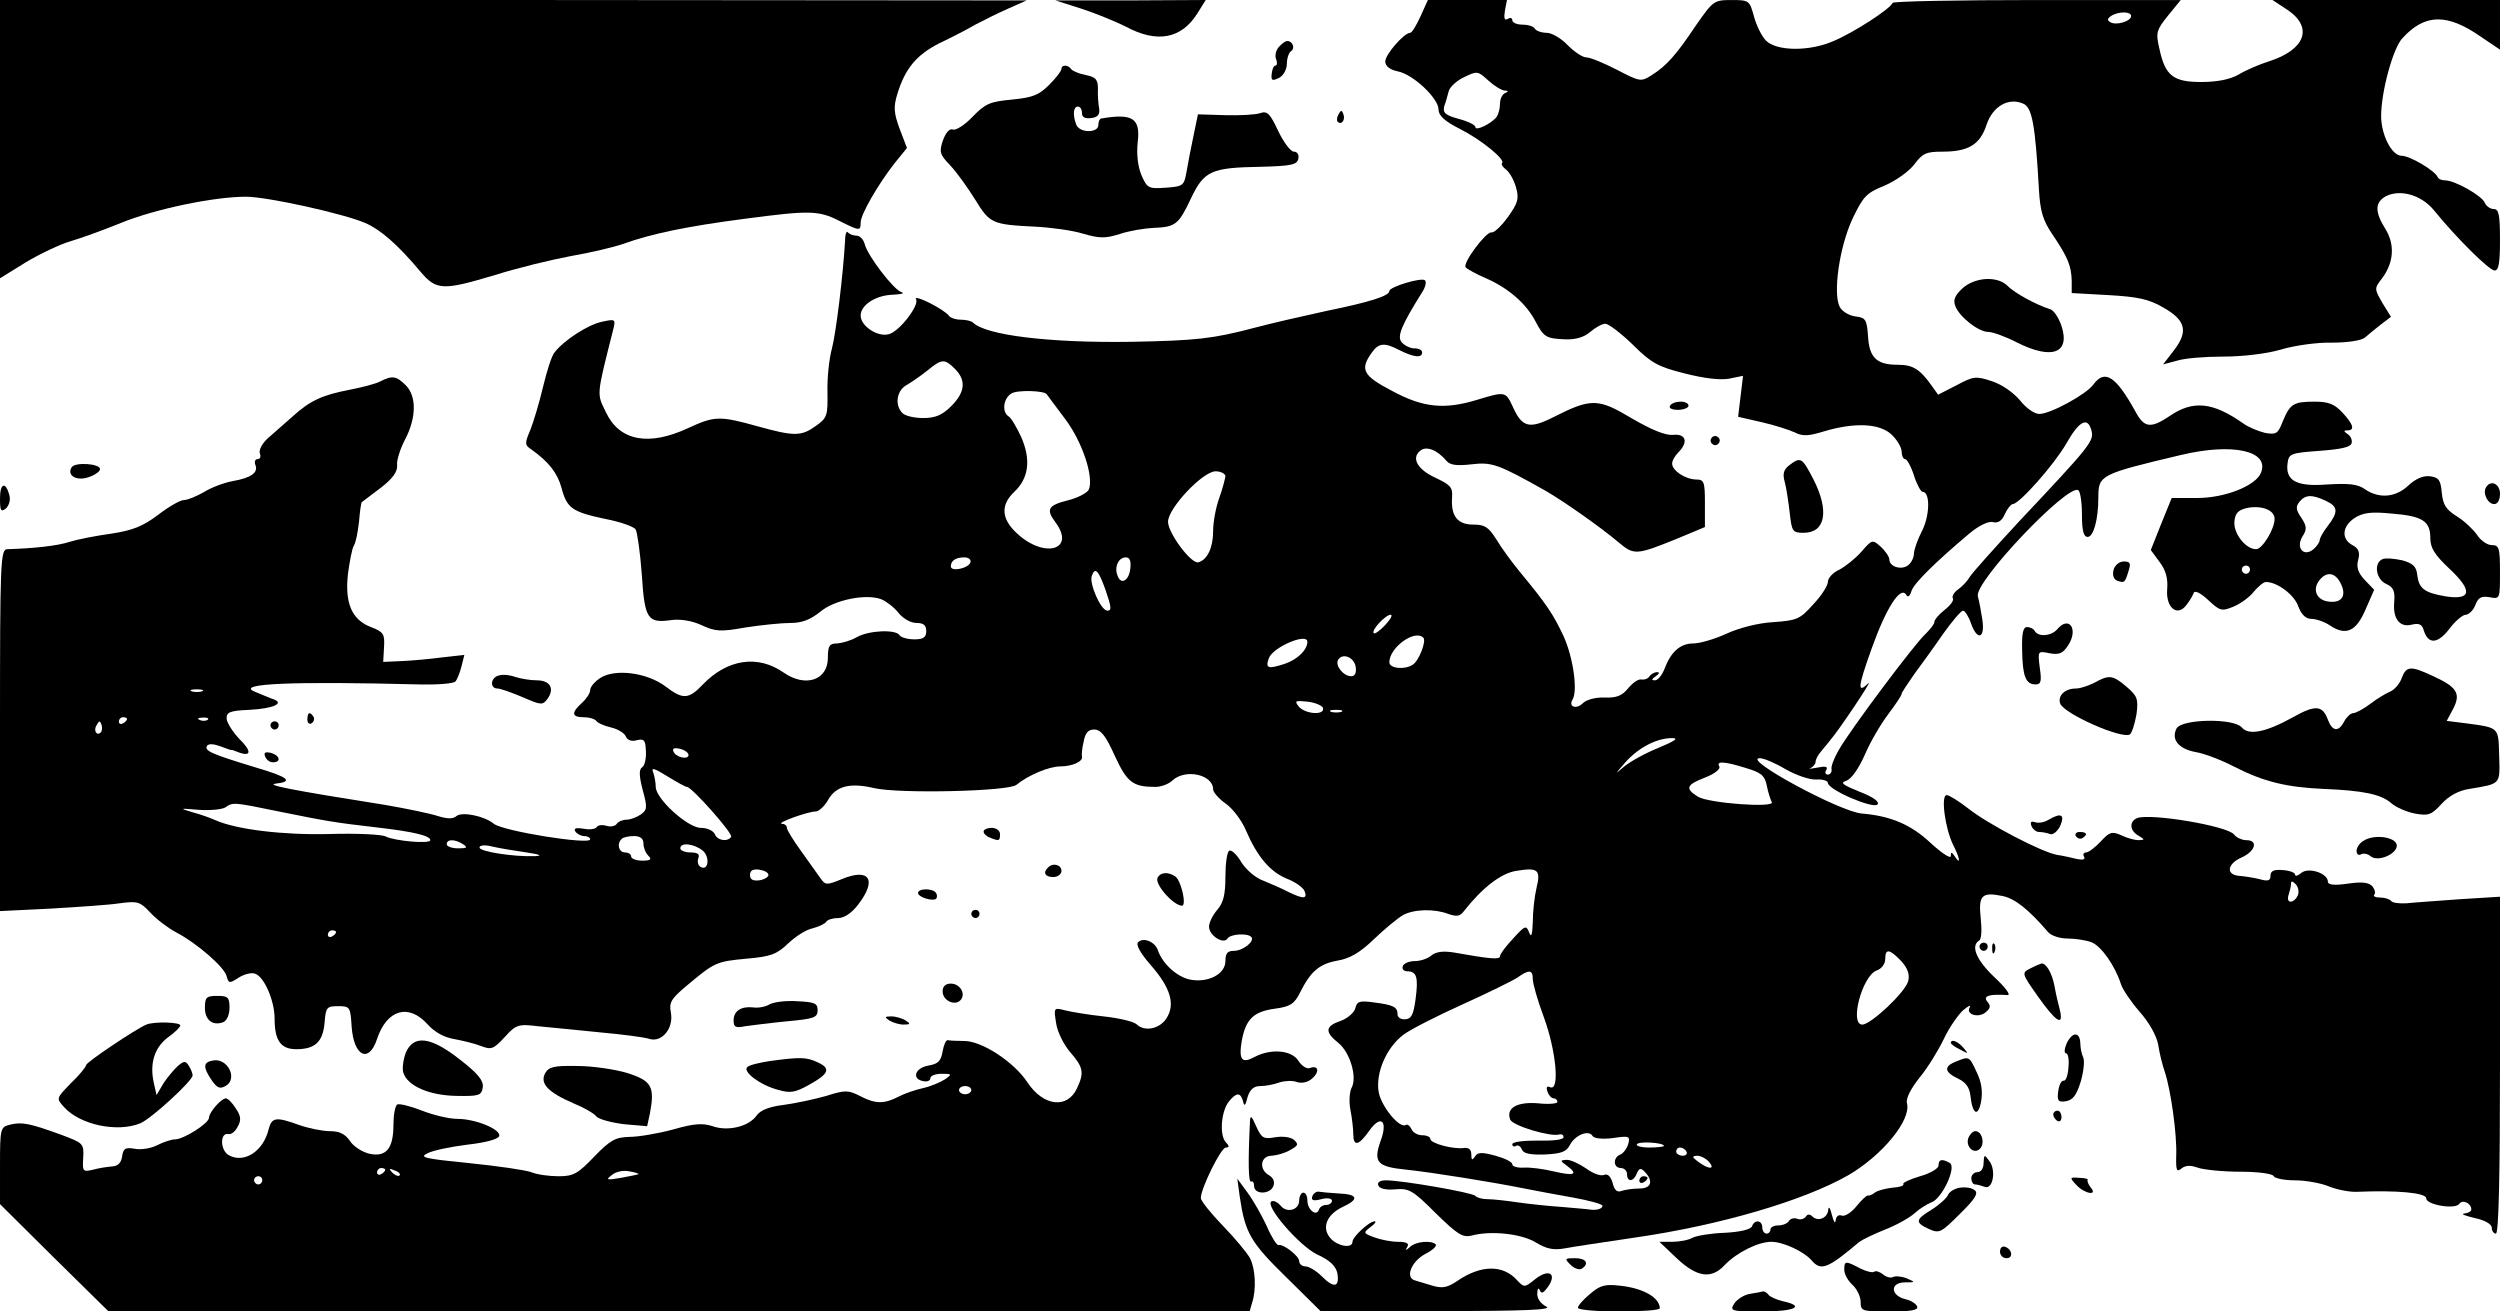 <?xml version="1.0" standalone="no"?>
<!DOCTYPE svg PUBLIC "-//W3C//DTD SVG 20010904//EN"
 "http://www.w3.org/TR/2001/REC-SVG-20010904/DTD/svg10.dtd">
<svg version="1.0" xmlns="http://www.w3.org/2000/svg"
 width="610pt" height="320pt" viewBox="0 0 610 320"
 preserveAspectRatio="xMidYMid meet">

<g transform="translate(0,320) scale(0.1,-0.1)"
fill="#000000" stroke="none">
<path d="M0 2861 l0 -340 63 39 c35 21 84 44 108 51 24 7 80 27 124 45 83 34
227 64 305 64 52 0 237 -41 291 -64 37 -16 79 -52 135 -119 39 -46 55 -46 182
-8 54 17 136 37 184 46 47 8 106 22 129 30 69 25 157 43 295 61 159 21 181 21
232 -5 50 -25 52 -25 52 -4 0 20 43 94 83 145 l30 37 -18 47 c-14 38 -15 53
-6 83 19 63 46 96 102 125 30 14 70 35 89 46 19 10 55 28 80 39 l45 20 -1252
1 -1253 0 0 -339z"/>
<path d="M2638 3179 c34 -11 83 -31 109 -44 76 -41 136 -30 175 33 l20 32
-184 -1 -183 0 63 -20z"/>
<path d="M3466 3160 c-10 -22 -21 -40 -25 -40 -15 0 -61 -53 -61 -70 0 -11 11
-20 30 -24 38 -7 100 -66 100 -93 0 -15 15 -29 53 -48 53 -27 111 -75 102 -83
-3 -3 2 -10 10 -16 8 -6 19 -25 24 -43 8 -28 5 -38 -20 -73 -16 -22 -34 -39
-40 -37 -13 2 -70 -74 -63 -85 3 -4 26 -17 52 -28 54 -24 97 -62 119 -105 20
-38 26 -41 72 -43 25 -1 46 5 61 18 13 11 29 20 37 20 8 0 38 -23 67 -51 45
-45 62 -54 126 -70 46 -12 87 -17 109 -13 l34 7 -6 -50 -6 -50 57 -13 c31 -7
68 -19 81 -25 19 -10 34 -9 70 2 76 23 137 20 166 -7 14 -13 25 -32 25 -42 0
-10 4 -18 8 -18 5 0 15 -18 22 -40 7 -22 17 -40 21 -40 19 0 18 -57 -1 -95
-11 -21 -20 -47 -20 -56 0 -9 -6 -22 -14 -28 -16 -13 -46 -4 -46 14 0 6 -9 20
-21 31 -20 18 -21 18 -47 -12 -15 -17 -39 -36 -54 -44 -16 -7 -28 -21 -28 -30
0 -9 -16 -34 -36 -55 -32 -36 -40 -39 -97 -43 -37 -2 -83 -14 -114 -28 -28
-13 -65 -24 -81 -24 -32 0 -55 -20 -71 -63 -6 -15 -16 -27 -23 -27 -9 0 -8 3
2 10 9 6 10 10 3 10 -6 0 -15 -5 -18 -10 -4 -6 -12 -9 -20 -8 -7 2 -21 -8 -32
-21 -15 -19 -29 -24 -57 -23 -22 1 -44 -5 -53 -13 -16 -17 -37 -10 -26 8 13
21 2 102 -22 155 -25 53 -40 76 -106 156 -20 24 -46 60 -58 80 -19 30 -28 36
-56 36 -39 0 -55 21 -52 66 2 25 -4 31 -40 48 -44 20 -60 48 -38 66 15 13 42
2 64 -24 9 -11 25 -13 61 -9 50 6 65 1 182 -65 45 -26 133 -88 177 -125 38
-32 43 -32 144 9 l67 28 0 58 c0 53 -2 58 -22 58 -27 1 -58 22 -58 39 0 7 7
19 15 27 25 25 19 46 -12 43 -19 -2 -53 12 -101 40 -82 49 -99 50 -190 4 -61
-31 -78 -26 -101 25 -17 37 -19 37 -85 17 -81 -25 -133 -20 -209 21 -71 37
-79 52 -51 92 18 26 32 27 70 7 34 -17 54 -19 54 -5 0 6 -8 10 -19 10 -10 0
-24 7 -31 15 -12 14 0 42 50 122 8 12 11 25 7 29 -8 8 -87 -16 -87 -26 0 -12
-47 -27 -155 -49 -55 -12 -134 -30 -175 -41 -102 -27 -143 -31 -300 -34 -200
-3 -355 16 -386 47 -4 4 -18 7 -30 7 -13 0 -26 5 -29 10 -4 6 -25 20 -47 31
-22 11 -37 15 -33 9 9 -14 -39 -77 -65 -85 -27 -9 -70 19 -70 45 0 26 37 50
80 51 19 1 28 3 20 6 -19 5 -83 89 -90 117 -3 12 -12 21 -20 21 -8 0 -18 4
-21 8 -3 5 -7 -4 -7 -20 -5 -86 -22 -224 -32 -263 -7 -25 -12 -73 -11 -107 1
-57 -1 -63 -28 -82 -36 -26 -53 -26 -143 -1 -93 26 -105 25 -170 -5 -95 -44
-166 -31 -199 38 -23 48 -25 36 18 206 5 22 4 23 -28 16 -34 -7 -93 -45 -116
-75 -7 -8 -19 -46 -28 -84 -9 -38 -23 -85 -31 -105 -14 -33 -14 -37 3 -48 42
-30 63 -57 73 -93 13 -50 26 -59 106 -76 37 -7 71 -19 75 -26 4 -7 11 -56 15
-110 7 -109 14 -119 72 -111 20 3 49 -1 73 -12 34 -16 47 -17 108 -6 39 6 88
11 110 11 28 0 48 8 72 27 34 29 111 45 149 31 12 -5 31 -19 42 -33 11 -14 30
-25 44 -25 17 0 24 -5 24 -20 0 -15 -7 -20 -29 -20 -17 0 -33 5 -36 10 -9 15
-76 12 -105 -5 -14 -8 -35 -14 -47 -15 -19 0 -23 -5 -23 -35 0 -55 -55 -73
-108 -36 -63 44 -137 33 -197 -29 -35 -37 -49 -37 -91 -5 -45 34 -123 44 -159
21 -14 -9 -25 -22 -25 -30 0 -7 -9 -21 -20 -31 -27 -24 -25 -35 4 -35 14 0 27
-4 31 -9 3 -5 19 -12 36 -16 17 -4 33 -14 36 -22 4 -9 14 -13 27 -9 18 4 21 0
22 -27 1 -18 -3 -35 -9 -39 -8 -5 -8 -20 1 -55 12 -43 11 -49 -4 -60 -10 -7
-26 -13 -35 -13 -10 0 -21 -5 -24 -10 -4 -6 -15 -8 -25 -5 -10 3 -21 2 -24 -3
-3 -5 -18 -7 -32 -4 -19 3 -25 1 -20 -7 4 -6 14 -11 22 -11 8 0 14 -4 14 -8 0
-14 -213 20 -235 38 -23 19 -77 30 -91 19 -9 -8 -23 -7 -46 0 -18 6 -76 18
-128 27 -234 37 -293 49 -267 52 44 5 31 16 -51 40 -105 32 -124 40 -117 52 4
6 16 5 33 -1 15 -6 27 -10 27 -9 0 1 8 -2 18 -6 31 -11 31 4 0 34 -15 16 -29
38 -30 48 -1 16 7 20 55 22 61 3 89 17 56 27 -10 4 -30 12 -44 18 -43 19 90
25 404 17 43 -1 82 2 87 7 4 4 11 21 15 37 l7 28 -54 -6 c-30 -4 -74 -8 -99
-9 l-45 -2 2 36 c2 32 -1 37 -32 49 -47 18 -64 59 -56 130 4 30 10 61 14 68 5
7 10 33 13 59 2 25 5 47 7 48 1 1 21 16 45 34 30 23 42 40 41 55 -2 11 7 40
19 63 28 53 29 106 2 133 -23 23 -33 24 -61 10 -10 -6 -45 -15 -76 -21 -67
-13 -96 -26 -140 -66 -17 -15 -43 -38 -58 -51 -15 -13 -24 -30 -21 -38 3 -8 1
-14 -5 -14 -6 0 -9 -6 -6 -14 8 -19 -10 -32 -56 -40 -21 -4 -53 -16 -70 -27
-18 -10 -39 -19 -48 -19 -9 0 -37 -16 -63 -36 -37 -28 -62 -38 -114 -46 -37
-5 -83 -14 -102 -20 -30 -10 -88 -16 -152 -18 -17 0 -18 -28 -18 -442 l0 -441
123 6 c67 4 143 9 169 13 44 6 50 4 75 -23 16 -17 44 -38 63 -48 50 -26 118
-85 123 -107 5 -18 7 -18 30 -3 13 8 31 13 40 9 22 -8 47 -66 47 -109 0 -54
15 -75 53 -75 46 0 65 18 69 65 3 37 5 40 33 40 29 0 30 -2 33 -50 5 -72 42
-91 62 -30 24 72 77 87 123 36 17 -19 40 -32 64 -36 21 -4 51 -11 66 -17 26
-10 31 -8 58 21 28 31 33 33 82 27 28 -3 97 -9 152 -15 55 -5 109 -12 120 -16
30 -9 59 26 52 64 -5 25 0 34 41 68 66 55 69 57 145 64 58 5 73 11 100 37 18
17 44 34 60 37 15 4 30 11 33 16 3 5 16 9 29 9 15 0 33 12 49 33 47 61 27 90
-40 62 -37 -15 -40 -15 -52 2 -7 10 -28 39 -47 66 -19 26 -35 52 -35 57 0 6
-6 10 -12 10 -17 1 63 30 82 30 8 0 22 13 31 29 19 33 53 42 112 28 61 -14
328 -8 347 8 28 23 79 45 107 45 29 0 56 12 53 24 -1 4 0 20 4 36 4 22 11 30
26 30 16 0 28 -15 50 -64 30 -65 44 -76 99 -76 14 0 33 7 42 16 32 29 99 14
99 -22 0 -7 14 -23 31 -35 17 -12 39 -41 49 -65 28 -65 59 -101 100 -118 21
-8 40 -22 43 -30 8 -20 -3 -20 -40 -2 -15 8 -43 20 -60 27 -18 6 -42 26 -54
45 -11 19 -25 32 -30 28 -5 -3 -9 -31 -9 -63 0 -44 -5 -64 -20 -81 -11 -13
-20 -31 -20 -41 0 -22 36 -44 45 -29 7 11 48 14 58 4 10 -10 -20 -34 -42 -34
-16 0 -21 -6 -21 -25 0 -32 -43 -54 -87 -45 -32 7 -67 39 -78 72 -7 20 -35 32
-48 19 -6 -6 5 -26 31 -56 49 -56 60 -96 38 -130 -17 -26 -54 -33 -73 -14 -6
6 -42 15 -80 19 -37 4 -80 11 -95 15 -27 7 -27 6 -21 -32 3 -21 19 -53 35 -71
31 -36 34 -49 16 -87 -23 -51 -82 -45 -121 14 -33 50 -111 101 -154 101 -18 0
-36 1 -40 2 -5 1 -10 -11 -13 -27 -4 -24 -11 -31 -35 -35 -33 -6 -41 -33 -12
-38 9 -2 17 1 17 7 0 6 12 11 27 11 26 0 27 -1 8 -14 -11 -7 -35 -17 -53 -21
-18 -4 -45 -13 -60 -21 -35 -18 -56 -18 -94 2 -28 14 -35 15 -82 0 -28 -8 -75
-18 -104 -22 -35 -4 -57 -13 -66 -26 -19 -27 -70 -39 -107 -26 -24 8 -45 7
-97 -8 -37 -10 -85 -18 -107 -18 -34 -1 -46 -8 -85 -48 -40 -42 -51 -48 -87
-48 -23 0 -53 4 -67 10 -14 5 -81 15 -151 22 -110 11 -123 14 -102 24 13 7 57
16 97 21 44 5 75 13 78 21 5 16 -57 42 -102 42 -20 0 -58 9 -86 20 -28 11 -56
18 -61 15 -5 -4 -9 -25 -9 -49 0 -59 -18 -80 -59 -71 -17 4 -39 18 -47 31 -12
17 -25 24 -49 24 -18 0 -52 7 -75 15 -58 21 -67 19 -75 -12 -13 -52 -59 -82
-96 -62 -22 11 -23 56 -2 52 7 -2 17 6 23 18 9 16 8 26 -5 45 -8 13 -19 24
-24 24 -11 0 -41 -34 -41 -47 0 -14 -62 -53 -83 -53 -8 0 -27 -6 -43 -14 -15
-8 -40 -12 -55 -9 -23 4 -28 1 -31 -18 -2 -16 -10 -24 -24 -25 -12 -1 -33 -4
-47 -8 -25 -6 -26 -4 -24 29 2 35 0 36 -53 56 -77 28 -96 32 -125 25 -24 -6
-25 -8 -25 -100 l0 -94 132 -131 133 -131 1392 0 1392 0 6 21 c11 33 8 84 -5
109 -7 13 -36 48 -66 79 -30 31 -54 61 -54 68 0 23 49 123 61 123 9 0 9 4 -1
14 -15 19 -10 76 9 99 18 22 28 22 34 0 3 -14 6 -11 11 10 6 19 15 27 31 27
13 0 34 4 47 9 13 4 32 5 42 1 12 -4 27 -1 37 8 20 17 16 34 -5 26 -7 -3 -20
5 -28 18 -17 26 -67 30 -107 9 -31 -17 -39 -7 -31 40 10 53 29 71 82 78 36 5
46 11 60 39 26 52 47 70 91 78 30 5 55 19 90 53 26 25 58 51 70 58 27 15 77
16 111 3 20 -7 29 -6 38 7 45 57 90 92 127 98 54 9 61 3 50 -42 -5 -21 -9 -58
-9 -83 -1 -32 -4 -39 -9 -25 -7 18 -10 17 -39 -15 -18 -19 -32 -38 -32 -43 0
-9 -23 -7 -113 9 -25 4 -43 2 -54 -7 -9 -8 -27 -14 -41 -14 -14 0 -27 -6 -29
-12 -3 -7 2 -13 11 -13 23 0 27 -15 20 -68 -5 -37 -10 -48 -25 -49 -10 -1 -19
4 -19 12 0 18 -10 23 -57 29 -35 5 -42 3 -46 -14 -3 -11 -19 -25 -36 -31 -38
-13 -39 -27 -5 -54 28 -23 46 -83 32 -109 -5 -9 -7 -34 -3 -54 4 -20 7 -47 7
-59 0 -31 13 -29 39 8 28 40 46 25 28 -24 -19 -53 -9 -64 63 -71 65 -7 208
-30 288 -46 25 -5 78 -15 118 -22 39 -7 72 -16 72 -20 0 -8 -16 -12 -33 -9 -5
1 -34 3 -65 6 -31 2 -79 7 -107 11 -27 4 -61 8 -75 8 -14 0 -27 4 -30 8 -6 8
-179 38 -218 38 -15 0 -22 -5 -19 -12 2 -8 18 -12 41 -10 34 3 43 -2 99 -58
53 -52 66 -60 87 -55 47 13 123 5 158 -17 25 -15 42 -19 70 -14 20 4 96 15
169 26 209 30 413 90 522 152 83 48 155 135 144 176 -3 12 9 35 31 63 20 24
46 67 59 94 13 28 35 59 47 70 13 11 20 14 16 7 -10 -17 21 -27 39 -12 12 10
13 16 4 26 -11 14 4 19 50 16 8 0 -7 20 -33 44 -44 42 -58 76 -37 89 6 3 7 27
4 54 -6 56 2 65 52 55 31 -6 64 -32 113 -89 7 -8 28 -15 47 -15 18 0 45 -4 58
-9 24 -9 58 -58 72 -102 4 -13 25 -44 46 -68 23 -26 41 -58 45 -80 3 -20 10
-49 16 -66 15 -45 30 -154 28 -204 -1 -37 1 -42 13 -32 10 8 22 8 39 2 14 -5
61 -10 104 -10 45 0 80 -5 82 -11 2 -5 25 -10 52 -10 26 0 64 -7 83 -15 20 -8
51 -14 69 -13 94 4 168 -2 168 -16 0 -16 72 -28 81 -13 8 11 29 1 29 -14 0 -5
-8 -9 -17 -10 -10 -1 1 -5 25 -11 25 -5 42 -15 42 -24 0 -8 5 -14 10 -14 7 0
10 144 10 411 l0 411 -97 -6 c-54 -4 -113 -8 -131 -10 -18 -1 -35 1 -38 6 -3
4 -15 8 -26 8 -12 0 -18 3 -15 7 4 3 2 12 -4 20 -9 10 -25 12 -60 7 -34 -5
-49 -3 -49 5 0 20 -47 36 -65 21 -8 -7 -15 -9 -15 -4 0 5 -14 10 -30 11 -22 2
-30 -2 -30 -14 0 -12 -6 -14 -27 -8 -16 4 -38 7 -50 8 -33 3 -28 30 7 45 33
15 41 42 11 42 -10 0 -24 6 -30 14 -17 21 -203 52 -236 40 -20 -8 -19 -31 3
-43 16 -10 16 -10 0 -11 -9 0 -28 5 -42 12 -23 10 -29 8 -50 -15 -14 -15 -30
-27 -36 -27 -6 0 -8 -5 -5 -10 4 -7 -2 -9 -17 -6 -12 3 -34 8 -48 10 -37 6
-169 75 -217 113 -23 18 -47 33 -53 33 -15 0 -4 -82 16 -122 16 -31 19 -51 4
-28 -8 12 -10 12 -10 1 0 -7 -22 7 -49 32 -48 45 -97 66 -168 72 -53 4 -295
135 -249 135 10 0 38 -12 63 -27 27 -15 59 -26 75 -25 15 1 28 -3 28 -8 0 -17
110 -64 121 -53 6 6 -9 18 -43 31 -42 17 -49 22 -33 27 12 4 30 29 45 63 13
31 39 75 57 99 18 24 33 46 33 50 0 3 14 24 30 47 17 23 49 67 71 99 22 31 44
57 49 57 4 0 13 -13 19 -30 15 -44 35 -39 28 8 -3 20 -8 46 -11 57 -10 34 219
275 245 259 5 -3 9 -30 9 -60 0 -39 4 -54 14 -54 14 0 26 42 26 96 0 55 4 57
202 104 126 30 216 10 195 -43 -12 -32 -88 -62 -155 -62 l-63 0 -26 -64 -25
-63 22 -30 c15 -20 20 -40 18 -65 -4 -46 25 -69 47 -39 8 10 16 24 18 30 3 6
18 -2 35 -18 29 -27 33 -28 62 -16 17 7 39 23 49 36 11 13 24 24 30 24 28 0
70 -32 79 -60 8 -20 18 -30 32 -30 11 0 32 -7 45 -16 39 -26 64 -15 87 39 l21
48 -23 24 c-16 17 -21 31 -16 49 5 19 1 28 -14 36 -28 15 -25 46 5 66 20 13
40 16 90 11 76 -6 95 -18 95 -60 0 -24 11 -41 46 -74 58 -54 55 -78 -9 -68
-52 9 -65 19 -69 53 -2 20 -11 28 -37 35 -18 4 -40 6 -47 3 -23 -9 -17 -50 9
-61 17 -8 21 -17 19 -43 -4 -41 13 -64 43 -56 17 4 25 1 29 -14 11 -35 34 -33
62 3 14 19 33 35 40 35 8 0 19 11 24 24 7 18 14 22 34 19 26 -5 26 -5 26 61 0
59 -2 66 -20 66 -11 0 -27 11 -36 25 -9 13 -31 34 -49 45 -27 17 -34 28 -37
58 -3 31 -7 37 -29 40 -16 2 -35 -6 -53 -23 -31 -29 -71 -32 -105 -9 -18 13
-39 15 -92 12 -76 -6 -104 9 -97 54 3 21 9 23 78 28 53 4 76 9 78 19 2 8 -3
18 -10 22 -10 7 -10 9 0 9 18 0 15 14 -13 44 -19 20 -33 26 -67 26 -52 0 -60
-5 -78 -48 -12 -31 -16 -33 -44 -28 -16 4 -41 14 -54 24 -73 51 -121 56 -178
17 -46 -31 -62 -29 -83 10 -48 87 -75 105 -103 67 -17 -24 -105 -72 -132 -72
-12 0 -32 14 -47 33 -16 19 -44 39 -69 47 -39 13 -45 12 -86 -10 l-45 -23 -15
21 c-29 41 -46 52 -83 52 -52 0 -70 17 -73 70 -3 41 -6 45 -31 48 -15 2 -32
12 -38 23 -17 33 -1 146 31 215 26 54 33 63 78 81 28 12 60 35 73 52 20 27 29
31 68 31 64 0 92 17 108 65 15 46 54 68 90 52 21 -9 29 -49 38 -209 3 -54 10
-76 33 -110 38 -56 46 -77 47 -113 l0 -30 90 -5 c71 -4 99 -10 133 -30 55 -31
62 -58 27 -104 l-27 -35 34 9 c18 6 69 10 113 10 47 0 106 7 140 17 33 10 89
18 125 17 37 0 71 5 80 12 8 7 26 22 39 32 l25 19 -21 34 c-20 35 -20 35 0 61
28 38 31 82 7 120 -26 42 -25 64 1 79 35 18 86 4 117 -33 57 -70 136 -148 149
-148 10 0 13 19 13 75 0 61 -3 75 -15 75 -9 0 -18 7 -22 15 -6 17 -73 55 -97
55 -8 0 -16 3 -18 8 -7 16 -68 52 -88 52 -24 0 -50 51 -50 97 0 59 29 166 52
190 55 60 109 61 192 3 l46 -31 0 61 0 60 -277 0 -278 0 38 -25 c62 -43 41
-97 -48 -125 -22 -7 -55 -21 -73 -32 -21 -12 -53 -18 -91 -18 -68 0 -88 15
-102 81 -9 39 -8 45 21 81 l31 38 -350 0 c-192 0 -351 -3 -353 -7 -6 -15 -96
-73 -144 -93 -59 -26 -139 -25 -165 1 -10 10 -23 36 -29 58 -11 40 -12 41 -55
41 -43 0 -45 -2 -87 -62 -48 -72 -72 -99 -109 -122 -25 -16 -28 -15 -84 14
-31 16 -65 30 -74 30 -10 0 -30 14 -46 30 -16 17 -39 30 -51 30 -13 0 -26 5
-29 10 -3 6 -17 10 -31 10 -13 0 -24 5 -24 11 0 5 -5 7 -11 3 -8 -5 -10 1 -7
20 l5 26 -96 0 -97 0 -18 -40z m1734 1 c0 -13 -37 -24 -51 -15 -8 4 -7 9 2 15
19 12 49 11 49 0z m-1529 -182 c10 0 10 -2 2 -6 -7 -2 -13 -14 -13 -26 0 -12
-4 -26 -8 -32 -12 -16 -52 -36 -52 -25 0 5 -18 14 -41 20 -33 9 -39 15 -35 31
4 10 8 27 11 37 3 10 20 26 38 34 31 15 33 15 58 -8 14 -13 32 -24 40 -25z
m-1341 -679 c28 -28 25 -57 -9 -91 -22 -22 -39 -29 -68 -29 -22 0 -44 5 -51
12 -20 20 -14 56 11 69 12 7 35 23 50 35 35 29 42 29 67 4z m224 -62 c1 -2 21
-28 44 -59 42 -55 71 -141 59 -173 -3 -8 -27 -21 -52 -27 -48 -12 -53 -22 -30
-53 51 -68 -27 -90 -94 -27 -38 35 -40 69 -6 101 35 33 41 78 17 133 -11 24
-25 48 -31 51 -17 11 -13 44 7 56 14 9 81 7 86 -2z m2549 -88 c7 -26 -1 -36
-178 -224 -60 -65 -114 -125 -119 -134 -5 -9 -18 -23 -28 -30 -10 -7 -16 -17
-13 -22 3 -5 -6 -17 -20 -28 -14 -11 -25 -24 -25 -29 0 -6 -10 -18 -21 -29
-26 -23 -187 -238 -213 -285 -11 -19 -19 -40 -17 -46 1 -7 -3 -13 -9 -13 -6 0
-8 5 -4 11 5 9 -2 10 -22 6 -16 -3 -23 -4 -16 -1 6 3 12 10 12 15 0 6 6 17 13
25 6 8 17 20 22 27 22 25 106 151 94 140 -28 -27 -26 -10 8 85 35 98 70 153
84 131 4 -8 9 -4 13 9 6 19 59 71 141 140 24 20 47 31 58 28 12 -3 22 3 29 20
6 13 15 24 19 24 16 0 101 96 131 148 31 55 52 66 61 32z m-2113 -112 c-1 -7
-7 -31 -15 -53 -8 -22 -15 -58 -15 -81 0 -40 -14 -70 -36 -76 -17 -5 -74 71
-74 99 0 33 85 123 116 123 13 0 24 -6 24 -12z m2685 -60 c30 -14 31 -27 5
-61 -11 -14 -20 -30 -20 -35 0 -5 -7 -15 -15 -22 -24 -20 -44 3 -27 31 11 17
11 25 -3 46 -13 19 -14 27 -4 39 14 17 30 18 64 2z m-125 -44 c0 -25 -30 -74
-45 -74 -26 0 -56 39 -53 68 2 21 10 28 33 33 35 6 65 -6 65 -27z m-3182 -106
c-5 -15 -48 -24 -48 -10 0 14 12 22 33 22 10 0 17 -5 15 -12z m390 -15 c-3
-30 -23 -41 -31 -18 -9 21 2 45 20 45 10 0 13 -9 11 -27z m2732 -3 c0 -5 -4
-10 -10 -10 -5 0 -10 5 -10 10 0 6 5 10 10 10 6 0 10 -4 10 -10z m-2793 -48
c15 -44 16 -52 5 -52 -16 0 -45 67 -38 85 8 22 16 14 33 -33z m3013 17 c17
-31 5 -51 -27 -47 -31 3 -42 30 -23 53 17 21 37 18 50 -6z m-2330 -104 c-13
-14 -26 -23 -28 -20 -7 7 29 45 41 45 6 0 0 -11 -13 -25z m93 -31 c8 -8 -11
-57 -26 -66 -20 -13 -57 -9 -57 6 0 36 62 81 83 60z m-283 -10 c0 -20 -25 -44
-56 -54 -40 -13 -47 -11 -38 14 10 27 94 63 94 40z m118 -62 c2 -14 -2 -22
-11 -22 -19 0 -40 26 -32 40 11 18 40 6 43 -18z m-2815 -59 c-7 -2 -19 -2 -25
0 -7 3 -2 5 12 5 14 0 19 -2 13 -5z m2735 -40 c6 -19 -43 -16 -59 3 -11 14 -9
15 21 12 18 -2 35 -9 38 -15z m45 -10 c-7 -2 -19 -2 -25 0 -7 3 -2 5 12 5 14
0 19 -2 13 -5z m-2963 -17 c0 -3 -4 -8 -10 -11 -5 -3 -10 -1 -10 4 0 6 5 11
10 11 6 0 10 -2 10 -4z m197 -2 c-3 -3 -12 -4 -19 -1 -8 3 -5 6 6 6 11 1 17
-2 13 -5z m-261 -31 c-10 -10 -19 5 -10 18 6 11 8 11 12 0 2 -7 1 -15 -2 -18z
m3800 -38 c-32 -13 -70 -34 -85 -47 -22 -19 -21 -18 4 11 33 37 77 60 115 60
17 0 7 -7 -34 -24z m-2366 -17 c0 -13 -32 -6 -37 9 -3 7 3 9 16 6 12 -3 21
-10 21 -15z m2580 -32 c37 -11 46 -18 51 -43 3 -16 9 -34 12 -40 10 -15 -154
-3 -180 13 -32 20 -29 29 18 47 23 9 38 21 34 27 -8 13 11 13 65 -4z m-2584
-46 c12 0 113 -114 108 -122 -9 -13 -34 -9 -40 7 -4 8 -18 15 -34 15 -32 0
-110 71 -110 100 0 10 -3 26 -6 35 -6 13 2 11 34 -9 23 -14 44 -26 48 -26z
m-991 -61 c114 -23 131 -26 235 -38 87 -10 130 -20 130 -31 0 -10 -87 -2 -109
9 -9 5 -71 8 -136 6 -114 -3 -229 11 -280 34 -11 5 -36 14 -55 19 -33 10 -33
10 15 6 28 -2 57 1 65 6 19 13 18 13 135 -11z m885 -77 c0 -10 5 -23 12 -30 9
-9 6 -12 -15 -12 -15 0 -27 5 -27 10 0 6 -7 10 -15 10 -15 0 -21 21 -8 33 3 4
17 7 30 7 15 0 23 -6 23 -18z m-440 -2 c12 -8 9 -10 -12 -10 -16 0 -28 5 -28
10 0 13 20 13 40 0z m155 -20 c33 -5 40 -8 20 -9 -51 -2 -135 11 -135 21 0 6
14 7 33 2 17 -4 55 -10 82 -14z m429 5 c19 -15 15 -52 -5 -40 -6 4 -8 13 -5
21 4 10 -2 14 -19 14 -14 0 -25 5 -25 10 0 15 32 12 54 -5z m161 -60 c0 -5
-10 -11 -22 -13 -16 -2 -23 2 -23 13 0 11 7 15 23 13 12 -2 22 -7 22 -13z
m3732 -49 c-4 -9 -11 -16 -18 -16 -6 0 -8 7 -5 16 3 9 6 21 6 27 0 8 3 8 11 0
7 -7 9 -19 6 -27z m-4787 -90 c0 -3 -4 -8 -10 -11 -5 -3 -10 -1 -10 4 0 6 5
11 10 11 6 0 10 -2 10 -4z m3819 -71 c16 -18 21 -32 17 -49 -7 -27 -91 -106
-112 -106 -32 0 0 119 35 132 12 4 21 16 21 28 0 26 10 25 39 -5z m-899 -44
c0 -11 12 -53 27 -93 30 -82 39 -180 16 -171 -9 4 -11 0 -7 -11 3 -9 10 -16
15 -16 5 0 9 -4 9 -9 0 -4 -22 -6 -48 -3 -51 4 -78 -12 -67 -40 6 -15 100 -43
120 -36 6 1 10 -1 10 -7 0 -6 -26 -9 -62 -8 -35 0 -63 -3 -63 -9 0 -5 4 -7 9
-4 5 3 11 -1 14 -8 4 -11 20 -14 56 -13 40 2 53 6 62 24 13 24 46 37 55 21 4
-6 24 -8 49 -5 40 6 43 5 38 -14 -3 -11 -12 -23 -19 -26 -19 -7 -18 -33 1 -33
8 0 15 -7 15 -15 0 -20 16 -19 24 2 5 12 9 14 18 5 23 -23 18 -42 -12 -42 -16
0 -35 -3 -44 -6 -10 -4 -17 2 -21 19 -5 17 -12 24 -22 20 -8 -3 -27 4 -43 16
-16 11 -37 21 -47 21 -17 -1 -17 -2 1 -15 28 -21 17 -25 -34 -13 -25 6 -57 10
-72 9 -16 -1 -28 3 -28 8 0 6 -19 15 -41 21 -33 9 -44 9 -50 -2 -7 -10 -9 -9
-9 5 0 12 -6 17 -17 16 -26 -4 -83 11 -83 22 0 5 -9 9 -20 9 -11 0 -23 7 -26
15 -4 8 -10 13 -14 10 -15 -9 -59 44 -66 80 -8 46 18 108 60 140 17 13 82 46
144 74 62 28 123 58 135 66 28 20 37 19 37 -4z m-1370 -271 c0 -5 -7 -10 -15
-10 -8 0 -15 5 -15 10 0 6 7 10 15 10 8 0 15 -4 15 -10z m1690 -136 c0 -2 -16
-4 -36 -4 -19 0 -33 4 -30 8 5 8 66 4 66 -4z m55 -14 c3 -5 -1 -10 -9 -10 -9
0 -16 5 -16 10 0 6 4 10 9 10 6 0 13 -4 16 -10z m55 -25 c16 -19 0 -19 -26 0
-16 12 -16 14 -3 15 9 0 22 -7 29 -15z m-3230 -19 c0 -3 -4 -8 -10 -11 -5 -3
-10 -1 -10 4 0 6 5 11 10 11 6 0 10 -2 10 -4z m35 -14 c-3 -3 -11 0 -18 7 -9
10 -8 11 6 5 10 -3 15 -9 12 -12z m583 3 c-2 -1 -21 -5 -43 -9 -35 -6 -38 -5
-22 7 9 8 28 12 42 9 14 -2 25 -6 23 -7z m-918 -15 c0 -5 -4 -10 -10 -10 -5 0
-10 5 -10 10 0 6 5 10 10 10 6 0 10 -4 10 -10z"/>
<path d="M4000 319 c0 -5 5 -7 10 -4 6 3 10 8 10 11 0 2 -4 4 -10 4 -5 0 -10
-5 -10 -11z"/>
<path d="M3120 3085 c-7 -8 -10 -22 -6 -30 3 -8 2 -15 -2 -15 -4 0 -8 -9 -9
-20 -2 -17 1 -18 18 -10 11 6 19 21 19 35 0 13 5 27 10 30 11 7 4 25 -9 25 -5
0 -14 -7 -21 -15z"/>
<path d="M2590 3032 c0 -5 -13 -22 -30 -39 -25 -25 -40 -31 -91 -36 -54 -5
-65 -10 -96 -42 -19 -20 -41 -34 -48 -31 -8 3 -17 -7 -24 -26 -10 -29 -8 -35
18 -62 16 -17 43 -55 61 -84 35 -57 41 -60 145 -65 39 -2 91 -9 117 -17 41
-12 55 -12 90 -1 24 8 61 14 83 15 53 2 61 8 91 72 32 67 49 75 169 77 77 2
90 5 93 20 2 10 -3 17 -11 17 -8 0 -25 23 -38 50 -20 43 -27 50 -44 44 -11 -4
-50 -6 -86 -5 l-66 2 -11 -53 c-6 -29 -14 -69 -17 -88 -6 -33 -8 -35 -51 -38
-42 -3 -45 -1 -59 31 -9 22 -12 51 -9 80 7 58 -12 71 -88 58 -5 0 -8 -8 -8
-16 0 -20 -46 -20 -54 1 -9 24 -7 44 4 44 6 0 10 -7 10 -16 0 -10 7 -14 23
-12 16 2 21 9 19 23 -2 11 -4 33 -3 48 0 23 -5 29 -30 34 -16 3 -32 10 -35 14
-7 11 -24 12 -24 1z"/>
<path d="M3266 2921 c-4 -7 -5 -15 -2 -18 9 -9 19 4 14 18 -4 11 -6 11 -12 0z"/>
<path d="M4789 2497 c-19 -18 -24 -28 -18 -44 10 -26 56 -63 81 -63 10 0 41
-11 68 -25 87 -44 132 -27 110 40 -7 20 -19 39 -29 41 -32 10 -86 39 -103 57
-25 24 -78 21 -109 -6z"/>
<path d="M4075 2210 c-4 -6 5 -10 19 -10 14 0 26 5 26 10 0 6 -9 10 -19 10
-11 0 -23 -4 -26 -10z"/>
<path d="M4176 2131 c-4 -5 -2 -12 3 -15 5 -4 12 -2 15 3 4 5 2 12 -3 15 -5 4
-12 2 -15 -3z"/>
<path d="M4366 2065 c-14 -11 -17 -21 -11 -42 4 -15 9 -49 12 -75 5 -45 7 -48
34 -48 53 0 63 53 24 130 -28 54 -31 56 -59 35z"/>
<path d="M175 2060 c-13 -20 12 -35 42 -24 15 5 27 14 27 19 1 14 -61 18 -69
5z"/>
<path d="M0 1984 c0 -30 2 -34 14 -25 8 7 12 21 9 32 -9 35 -23 31 -23 -7z"/>
<path d="M6066 2011 c-9 -14 4 -41 20 -41 8 0 14 10 14 25 0 25 -23 35 -34 16z"/>
<path d="M5157 1809 c-3 -12 0 -22 9 -26 18 -6 19 -5 28 25 6 18 3 22 -12 22
-11 0 -22 -9 -25 -21z"/>
<path d="M5020 1665 c-14 -17 -46 -20 -55 -5 -3 6 -12 10 -19 10 -10 0 -13
-16 -12 -57 1 -64 9 -83 33 -83 13 0 15 8 10 41 -5 41 -5 41 24 35 23 -4 32
-1 45 19 26 39 3 74 -26 40z"/>
<path d="M5860 1545 c-5 -14 -18 -28 -27 -32 -10 -4 -32 -17 -49 -30 -17 -13
-36 -23 -42 -23 -6 0 -16 -9 -22 -20 -14 -27 -29 -25 -40 4 -13 35 -30 37 -85
6 -67 -37 -108 -45 -125 -25 -19 23 -145 21 -159 -2 -14 -27 4 -50 46 -58 20
-3 62 -19 93 -35 74 -38 130 -51 220 -55 97 -4 140 -13 165 -35 11 -10 37 -21
57 -25 33 -6 40 -4 65 23 18 20 42 33 68 37 78 13 75 10 73 81 -2 70 1 68 -80
79 l-48 6 16 30 c19 37 9 53 -51 80 -53 25 -64 24 -75 -6z"/>
<path d="M1218 1552 c-21 -4 -24 -32 -4 -32 7 0 35 -10 61 -21 46 -20 49 -20
61 -4 18 25 6 45 -26 45 -16 0 -39 4 -52 8 -13 5 -31 7 -40 4z"/>
<path d="M5110 1534 c-14 -7 -34 -14 -45 -14 -27 0 -45 -18 -38 -37 10 -25
150 -87 170 -75 5 4 12 26 16 49 5 38 2 45 -25 68 -33 28 -42 29 -78 9z"/>
<path d="M750 1444 c0 -8 5 -12 10 -9 6 4 8 11 5 16 -9 14 -15 11 -15 -7z"/>
<path d="M660 1430 c0 -5 5 -10 10 -10 6 0 10 5 10 10 0 6 -4 10 -10 10 -5 0
-10 -4 -10 -10z"/>
<path d="M647 1354 c3 -8 11 -14 19 -14 21 0 17 17 -5 23 -14 3 -18 1 -14 -9z"/>
<path d="M4997 1199 c-10 -6 -24 -8 -32 -5 -9 3 -12 0 -8 -10 3 -7 11 -14 18
-14 7 0 19 -2 27 -5 7 -3 18 6 25 20 12 28 2 33 -30 14z"/>
<path d="M2400 1171 c0 -5 7 -12 16 -15 22 -9 24 -8 24 9 0 8 -9 15 -20 15
-11 0 -20 -4 -20 -9z"/>
<path d="M5065 1160 c4 -6 11 -8 16 -5 14 9 11 15 -7 15 -8 0 -12 -5 -9 -10z"/>
<path d="M5768 1149 c-10 -5 -18 -17 -18 -25 0 -8 5 -12 10 -9 6 4 17 2 24 -4
19 -16 68 7 64 28 -4 19 -55 26 -80 10z"/>
<path d="M2557 1083 c-13 -12 -7 -23 13 -23 11 0 20 7 20 15 0 15 -21 21 -33
8z"/>
<path d="M2825 1059 c-10 -14 37 -68 59 -69 12 0 -2 63 -17 72 -17 11 -35 10
-42 -3z"/>
<path d="M2240 1021 c0 -10 36 -21 44 -14 3 3 3 10 0 14 -7 12 -44 12 -44 0z"/>
<path d="M2370 970 c0 -5 5 -10 10 -10 6 0 10 5 10 10 0 6 -4 10 -10 10 -5 0
-10 -4 -10 -10z"/>
<path d="M4830 890 c0 -5 5 -10 10 -10 6 0 10 5 10 10 0 6 -4 10 -10 10 -5 0
-10 -4 -10 -10z"/>
<path d="M4861 884 c0 -11 3 -14 6 -6 3 7 2 16 -1 19 -3 4 -6 -2 -5 -13z"/>
<path d="M4954 837 c-22 -11 -21 -12 19 -69 44 -62 63 -74 53 -32 -4 15 -10
40 -13 58 -6 32 -21 57 -32 55 -3 -1 -16 -6 -27 -12z"/>
<path d="M2300 781 c0 -22 29 -36 43 -22 15 15 0 41 -23 41 -13 0 -20 -7 -20
-19z"/>
<path d="M500 741 c0 -30 19 -45 45 -35 9 4 15 19 15 35 0 26 -4 29 -30 29
-26 0 -30 -3 -30 -29z"/>
<path d="M1877 749 c-10 -6 -28 -9 -40 -7 -29 3 -47 -9 -47 -32 0 -16 5 -19
28 -14 15 2 61 8 102 12 66 6 75 9 75 27 0 17 -7 20 -50 22 -27 2 -58 -2 -68
-8z"/>
<path d="M2170 710 c8 -5 24 -10 35 -10 17 0 17 2 5 10 -8 5 -24 10 -35 10
-17 0 -17 -2 -5 -10z"/>
<path d="M357 700 c-26 -11 -147 -92 -147 -99 0 -4 -16 -24 -37 -44 -36 -37
-36 -37 -17 -58 38 -43 129 -63 186 -40 27 11 128 104 128 117 0 5 -4 15 -9
23 -8 13 -12 13 -27 0 -9 -8 -25 -27 -35 -42 l-17 -29 -7 31 c-10 47 2 85 35
110 17 12 30 25 30 29 0 8 -64 10 -83 2z"/>
<path d="M5043 655 c-6 -14 -7 -25 -2 -25 5 0 8 -15 6 -34 -1 -19 -6 -34 -12
-33 -5 1 -11 -10 -13 -26 -3 -23 0 -27 19 -24 17 3 26 15 36 48 7 24 10 51 6
59 -4 8 -7 24 -7 34 -1 29 -19 29 -33 1z"/>
<path d="M990 631 c-6 -16 -9 -38 -6 -48 10 -33 64 -56 130 -57 55 -1 61 1 64
21 2 16 -11 33 -55 67 -72 57 -114 62 -133 17z"/>
<path d="M4760 655 c0 -2 10 -10 23 -16 20 -11 21 -11 8 4 -13 16 -31 23 -31
12z"/>
<path d="M518 612 c-22 -4 -23 -16 -2 -47 13 -19 20 -23 34 -15 32 17 5 71
-32 62z"/>
<path d="M1878 611 c-26 -4 -51 -10 -55 -15 -11 -11 32 -44 75 -55 30 -9 42
-7 76 12 49 27 54 40 21 55 -28 13 -43 13 -117 3z"/>
<path d="M4773 610 c-31 -12 -29 -26 5 -42 19 -9 28 -22 30 -43 5 -45 19 -51
26 -12 4 24 1 47 -11 71 -18 39 -18 39 -50 26z"/>
<path d="M1330 581 c-13 -25 7 -46 69 -73 25 -10 51 -25 56 -32 6 -7 36 -15
67 -19 l57 -5 7 32 c12 65 4 79 -56 98 -30 9 -85 17 -122 17 -57 1 -69 -2 -78
-18z"/>
<path d="M5010 481 c0 -6 5 -13 10 -16 6 -3 10 1 10 9 0 9 -4 16 -10 16 -5 0
-10 -4 -10 -9z"/>
<path d="M3050 465 c-5 -101 -4 -152 3 -148 4 2 7 -3 7 -11 0 -21 39 -21 47 0
4 10 0 20 -10 26 -26 14 -22 48 6 48 12 1 32 6 45 14 20 11 21 14 9 25 -9 7
-28 9 -46 6 -28 -5 -33 -2 -46 27 -11 25 -14 28 -15 13z"/>
<path d="M4803 424 c-8 -21 13 -42 28 -27 13 13 5 43 -11 43 -6 0 -13 -7 -17
-16z"/>
<path d="M4840 363 c0 -14 -6 -23 -15 -23 -8 0 -15 -7 -15 -15 0 -8 4 -15 9
-15 5 0 16 -3 24 -6 20 -7 28 41 11 63 -12 17 -13 16 -14 -4z"/>
<path d="M4730 356 c0 -7 -20 -19 -45 -26 -24 -7 -43 -16 -41 -19 3 -4 -9 -8
-27 -9 -17 -2 -35 -7 -41 -11 -6 -5 -14 -9 -18 -8 -3 1 -16 -11 -28 -26 -13
-16 -29 -26 -36 -23 -8 3 -14 -2 -15 -12 -1 -9 -5 -3 -9 13 -4 17 -8 23 -9 14
-1 -21 -25 -31 -39 -17 -6 6 -12 6 -16 -1 -4 -5 -13 -8 -20 -5 -8 3 -17 1 -21
-5 -3 -6 -15 -11 -26 -11 -10 0 -19 -4 -19 -10 0 -5 -4 -10 -10 -10 -5 0 -10
7 -10 15 0 18 -19 20 -25 3 -3 -8 -29 -14 -66 -16 -33 -1 -69 -7 -79 -12 -10
-6 -33 -10 -50 -10 l-31 0 42 -40 c50 -47 85 -52 118 -16 29 30 81 56 113 56
29 0 80 -24 98 -45 23 -27 39 -21 117 45 7 5 35 19 63 30 28 11 60 29 72 40
12 11 30 22 40 26 26 8 62 85 46 96 -19 11 -28 10 -28 -6z"/>
<path d="M5066 309 c20 -22 54 -28 35 -6 -6 8 -9 16 -7 18 2 2 -7 5 -20 5 -24
2 -25 1 -8 -17z"/>
<path d="M3025 280 c13 -88 26 -111 113 -196 l85 -84 286 1 c213 0 280 3 264
11 -14 7 -23 20 -22 32 0 12 3 15 6 8 4 -10 9 -7 20 8 23 33 2 45 -31 19 -26
-21 -27 -21 -44 -3 -35 39 -89 38 -147 -2 -24 -16 -36 -18 -60 -11 -16 5 -36
11 -43 13 -24 7 -8 46 25 64 18 9 30 20 26 24 -11 10 -48 7 -62 -6 -11 -10
-13 -10 -7 0 5 8 -2 12 -23 12 -16 0 -42 5 -58 11 -27 10 -27 11 -9 25 11 8
15 14 10 14 -13 0 -54 -38 -54 -50 0 -17 -36 -11 -53 8 -23 25 -11 58 29 77
41 19 38 31 -10 33 -18 1 -39 3 -46 4 -7 2 -15 -3 -18 -11 -3 -10 2 -12 22 -7
15 4 26 2 26 -4 0 -5 -6 -10 -14 -10 -8 0 -16 -5 -18 -12 -6 -17 -28 0 -28 23
0 10 -4 19 -10 19 -5 0 -10 -9 -10 -19 0 -24 -31 -32 -46 -12 -6 7 -15 12 -21
10 -20 -8 67 -109 111 -130 31 -14 45 -28 49 -45 6 -35 -8 -38 -37 -9 -14 14
-32 25 -41 25 -8 0 -15 6 -15 13 0 12 -39 43 -51 39 -4 0 -17 20 -28 46 -12
26 -33 63 -47 82 l-25 34 6 -44z"/>
<path d="M4782 302 c-13 -2 -26 -10 -29 -18 -3 -7 -20 -23 -39 -35 -41 -25
-42 -32 -7 -48 25 -11 29 -9 75 37 38 37 46 51 36 58 -7 6 -23 8 -36 6z"/>
<path d="M4880 146 c0 -9 7 -16 16 -16 17 0 14 22 -4 28 -7 2 -12 -3 -12 -12z"/>
<path d="M3832 114 c9 -9 21 -13 27 -10 20 13 11 26 -16 26 -25 0 -26 -1 -11
-16z"/>
<path d="M4500 102 c0 -11 9 -27 20 -37 11 -10 20 -29 20 -42 0 -22 3 -23 71
-23 51 0 70 3 67 12 -3 7 -15 15 -29 18 -36 9 -38 40 -2 41 27 0 28 0 5 10
-13 5 -28 6 -33 3 -6 -3 -17 0 -25 7 -8 6 -17 9 -21 6 -3 -3 -18 0 -34 8 -36
19 -39 19 -39 -3z"/>
<path d="M3880 43 c-17 -14 -30 -29 -30 -34 0 -5 45 -9 100 -9 55 0 100 3 100
8 -1 26 -40 49 -98 55 -35 4 -48 1 -72 -20z"/>
<path d="M4270 43 c-14 -2 -31 -13 -38 -23 -12 -19 -9 -20 68 -20 80 0 106 13
50 25 -16 4 -32 11 -35 16 -4 5 -9 8 -13 8 -4 -1 -18 -4 -32 -6z"/>
</g>
</svg>
